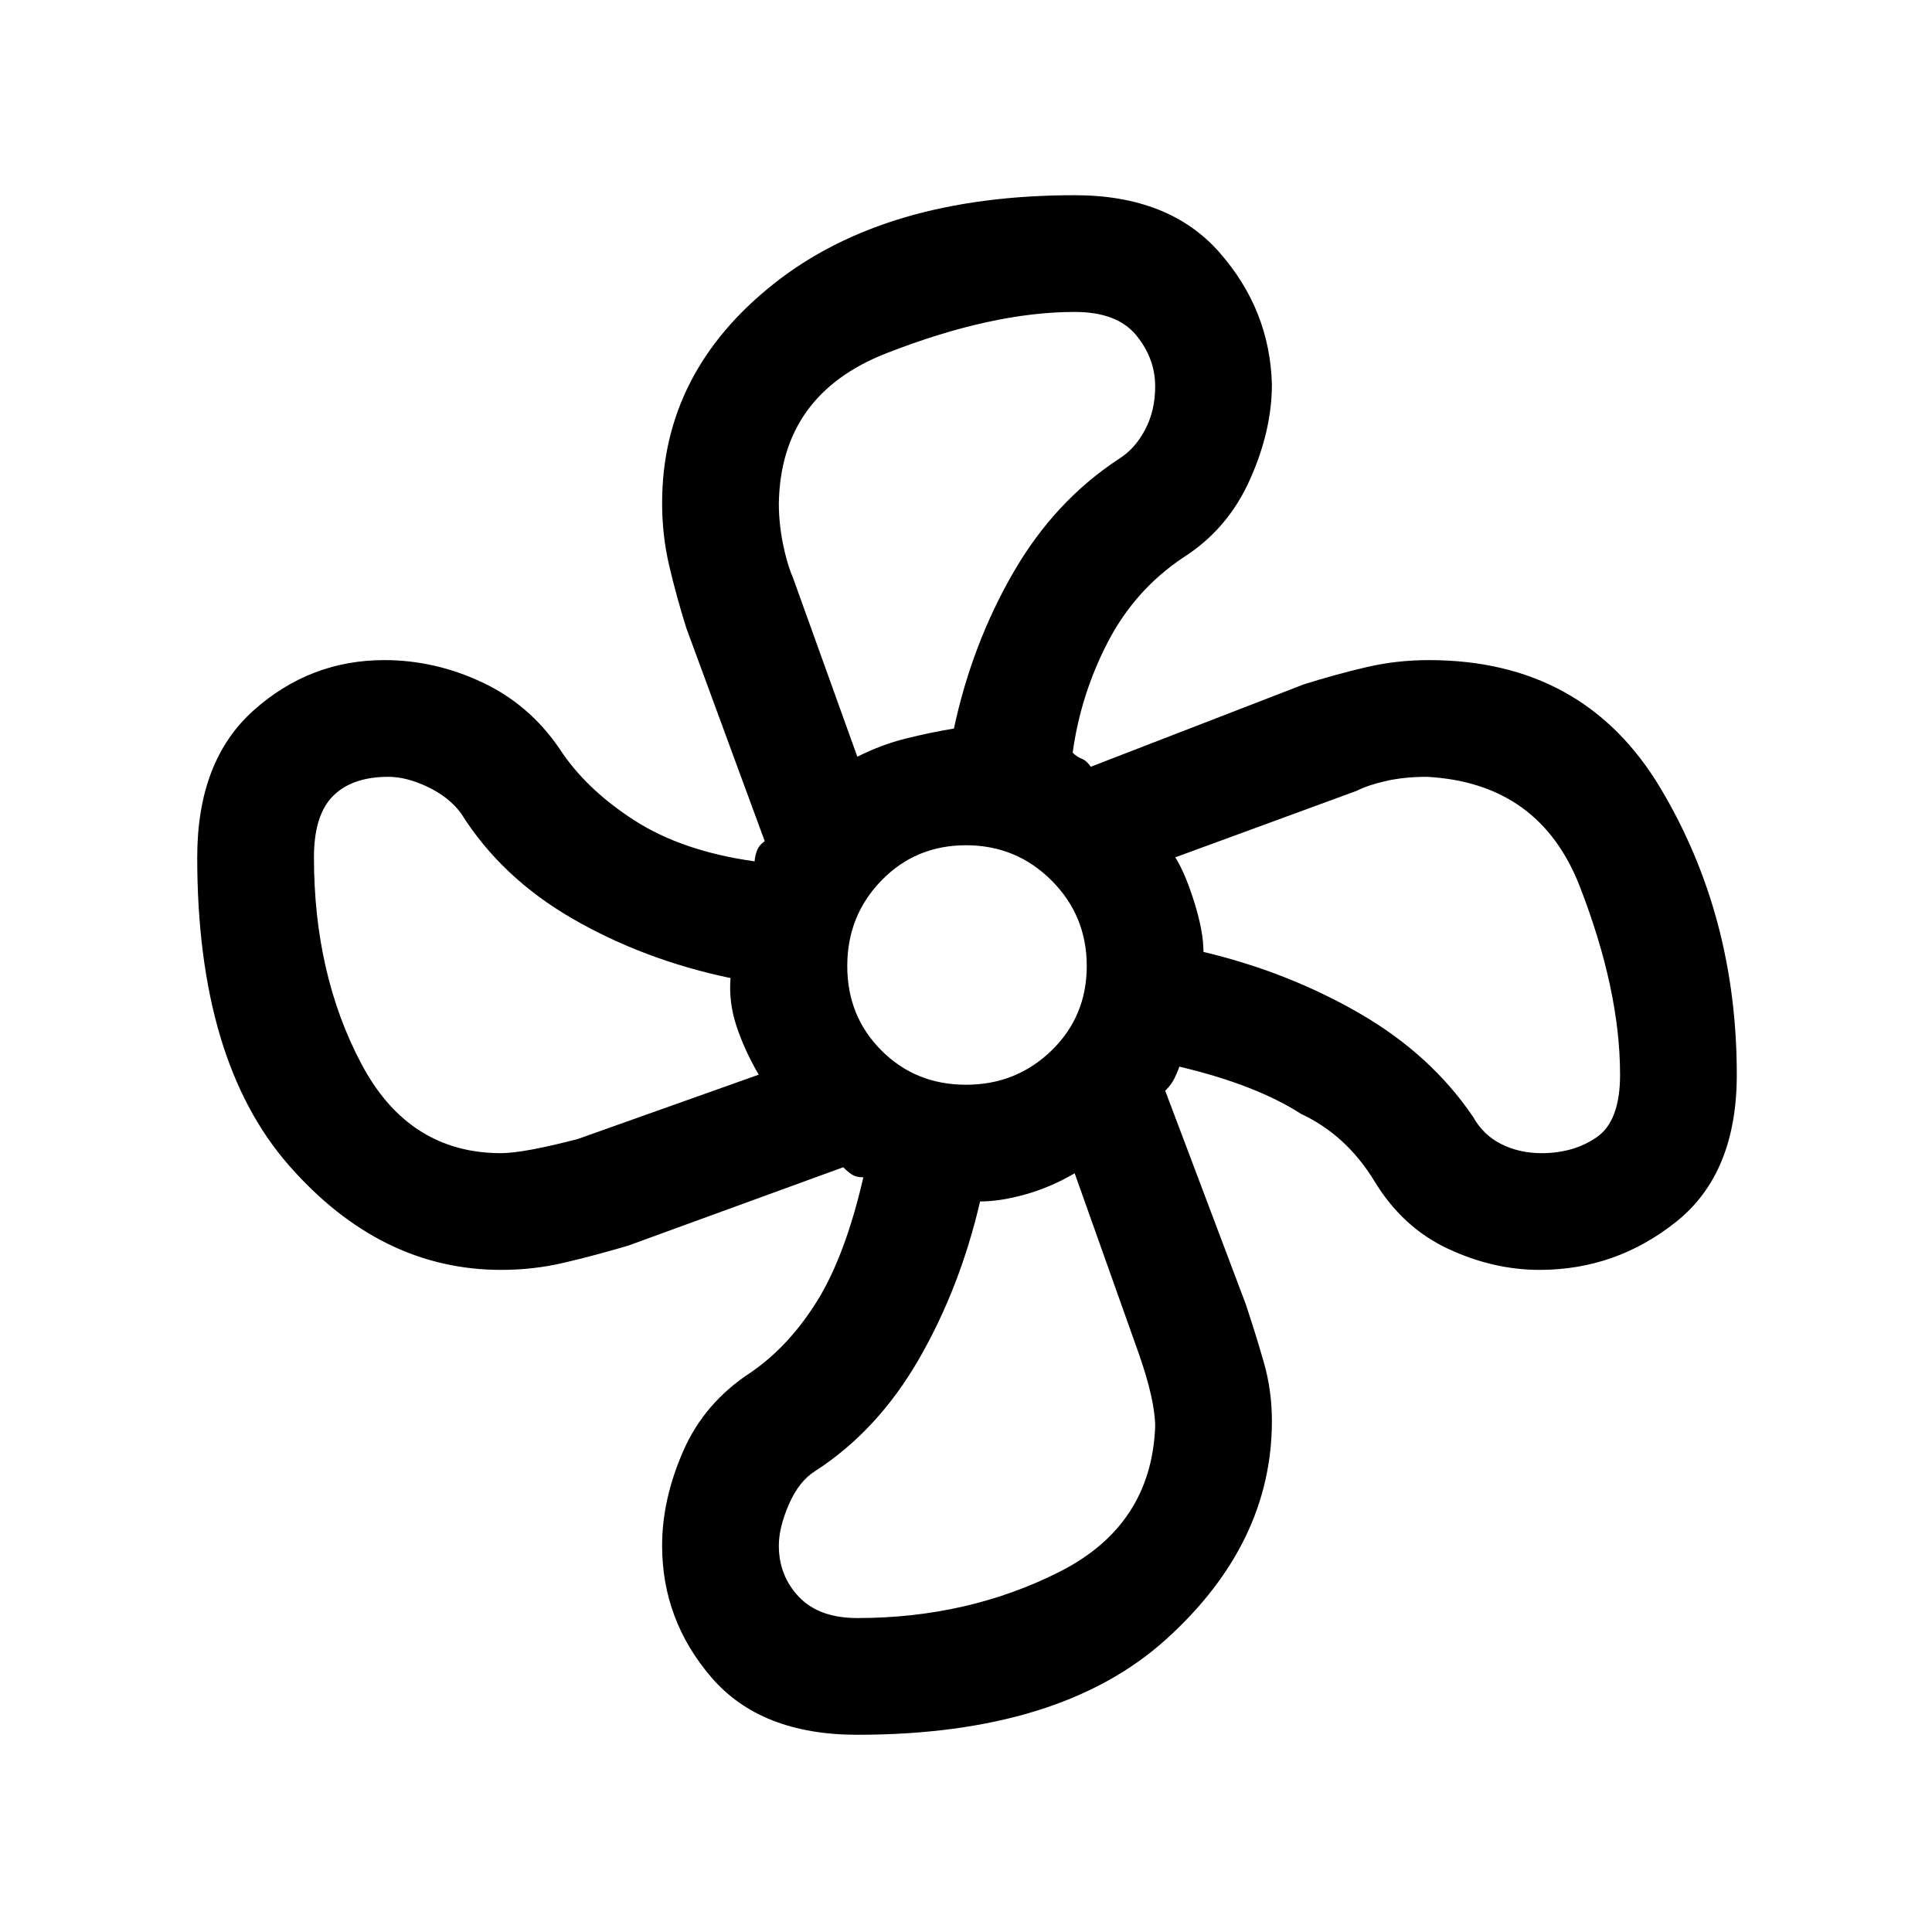 <svg xmlns="http://www.w3.org/2000/svg" height="48" width="48"><path d="M21.3 43.1q-2.4 0-3.625-1.425T16.45 38.4q0-1.15.525-2.35.525-1.2 1.675-1.95.95-.65 1.65-1.775t1.15-3.075q-.15 0-.25-.05t-.25-.2l-5.35 1.95q-.85.25-1.6.425-.75.175-1.55.175-3 0-5.275-2.6Q4.9 26.35 4.9 21.3q0-2.4 1.4-3.65t3.25-1.25q1.25 0 2.425.55 1.175.55 1.925 1.65.65 1 1.85 1.775 1.2.775 3 1.025 0-.1.05-.25t.2-.25l-1.95-5.3q-.25-.8-.425-1.55t-.175-1.55q0-3.25 2.775-5.45t7.475-2.2q2.35 0 3.6 1.425t1.3 3.275q0 1.15-.55 2.375T29.4 13.85q-1.2.8-1.875 2.1t-.875 2.75q.1.1.225.15.125.05.225.2L32.4 17q.8-.25 1.55-.425t1.55-.175q3.85 0 5.75 3.175t1.9 7.125q0 2.45-1.5 3.65-1.5 1.2-3.4 1.2-1.15 0-2.275-.525T34.15 29.35t-1.825-1.675Q31.2 26.95 29.3 26.5q-.05.15-.125.3t-.225.3l2 5.3q.25.75.45 1.45t.2 1.45q0 3.05-2.625 5.425T21.3 43.1ZM24 26.95q1.25 0 2.125-.85T27 24q0-1.25-.875-2.125T24 21q-1.25 0-2.1.875-.85.875-.85 2.125t.85 2.1q.85.85 2.1.85Zm-2.7-8.15q.6-.3 1.2-.45.6-.15 1.2-.25.45-2.1 1.475-3.875Q26.2 12.45 27.8 11.4q.4-.25.65-.725T28.7 9.6q0-.7-.475-1.275T26.7 7.75q-2.05 0-4.675 1.025T19.35 12.5q0 .5.1 1t.25.85Zm-8.85 9.85q.55 0 1.9-.35l4.5-1.6q-.35-.6-.55-1.2-.2-.6-.15-1.2-2.15-.45-3.925-1.475Q12.45 21.8 11.45 20.2q-.3-.4-.825-.65-.525-.25-.975-.25-.9 0-1.375.475T7.8 21.3q0 2.9 1.175 5.125t3.475 2.225ZM21.3 40.2q2.75 0 5.025-1.15 2.275-1.15 2.375-3.6 0-.65-.4-1.8l-1.6-4.5q-.6.35-1.225.525-.625.175-1.125.175-.5 2.15-1.525 3.925T20.25 36.55q-.4.25-.65.825t-.25 1.025q0 .75.5 1.275.5.525 1.45.525Zm17-11.55q.8 0 1.375-.4t.575-1.55q0-2.1-1-4.675-1-2.575-3.8-2.725-.55 0-1 .1-.45.1-.75.25l-4.5 1.65q.25.4.475 1.125.225.725.225 1.225 2.1.5 3.875 1.525T36.6 27.75q.25.45.7.675.45.225 1 .225Z"/></svg>